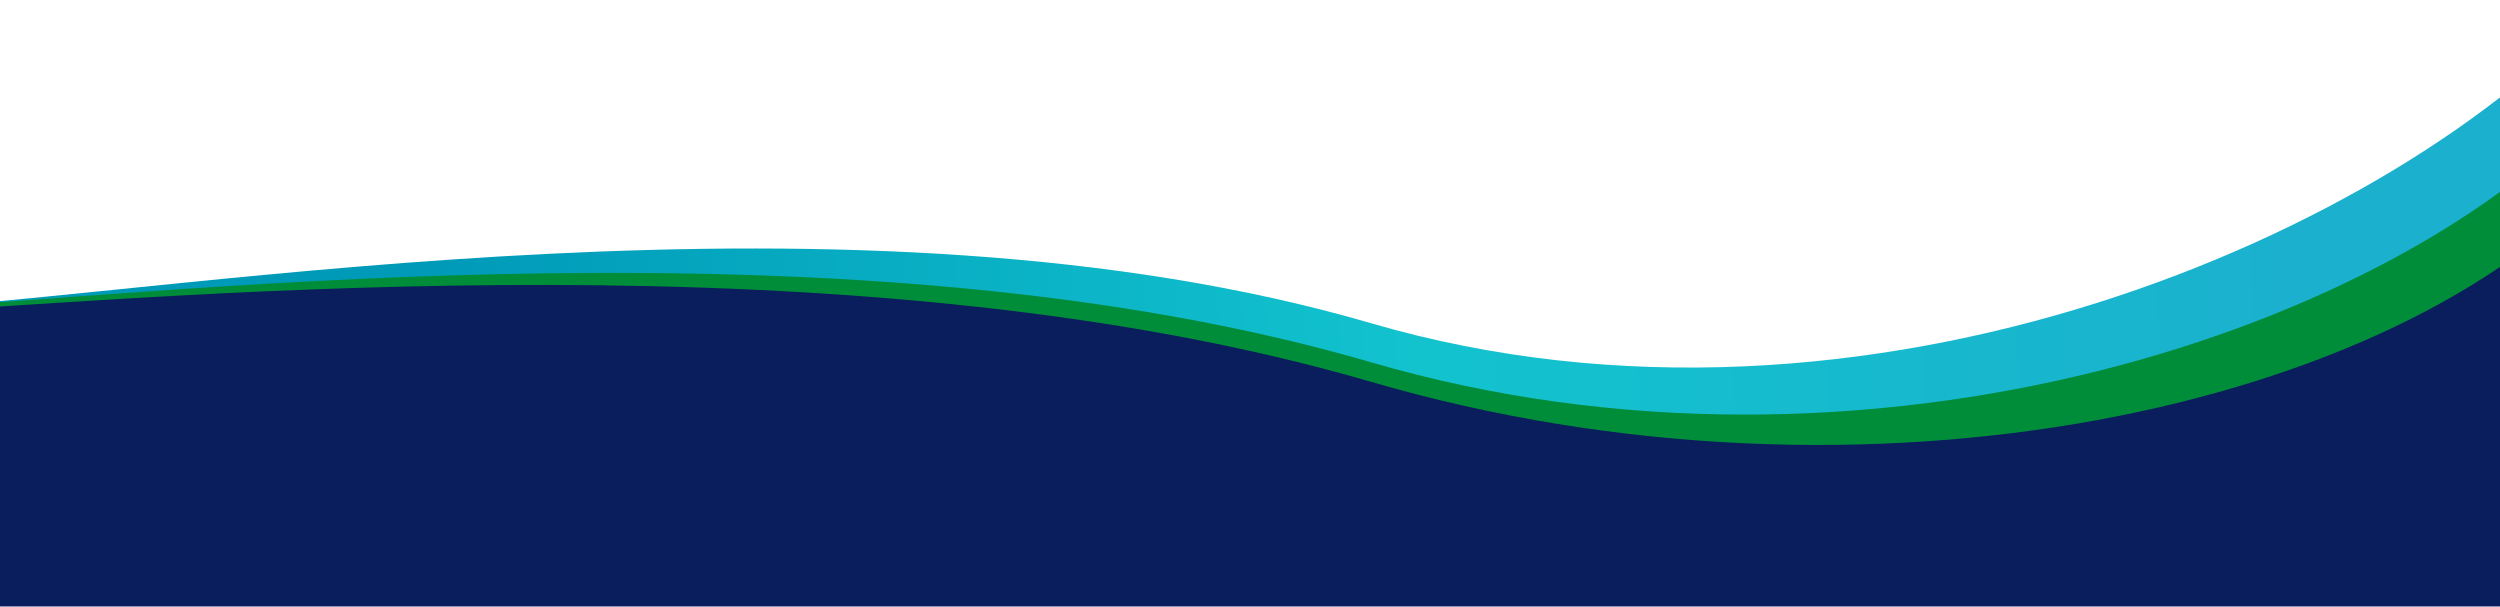 <svg width="1280" height="311" viewBox="0 0 1280 311" fill="none" xmlns="http://www.w3.org/2000/svg">
<path d="M702 165.5C438.877 88.721 95.667 149.833 -49 158V280.5H1333.5V0.5C1228.67 118.833 955.6 239.5 702 165.5Z" fill="url(#paint0_linear_37_2)"/>
<path d="M702 185.5C438.877 108.721 95.667 149.833 -49 158V300.5H1333.5V50.5C1228.67 168.833 955.6 259.5 702 185.5Z" fill="#008D39"/>
<path d="M702 195.5C438.877 118.721 95.667 151.833 -49 160V310.5H1333.5V90.5C1228.67 208.833 955.6 269.5 702 195.5Z" fill="#0A1D5C"/>
<defs>
<linearGradient id="paint0_linear_37_2" x1="224" y1="141" x2="1186.5" y2="92.5" gradientUnits="userSpaceOnUse">
<stop stop-color="#009AB9"/>
<stop offset="0.521" stop-color="#12C3CE"/>
<stop offset="1" stop-color="#1BB0CE"/>
</linearGradient>
</defs>
</svg>
